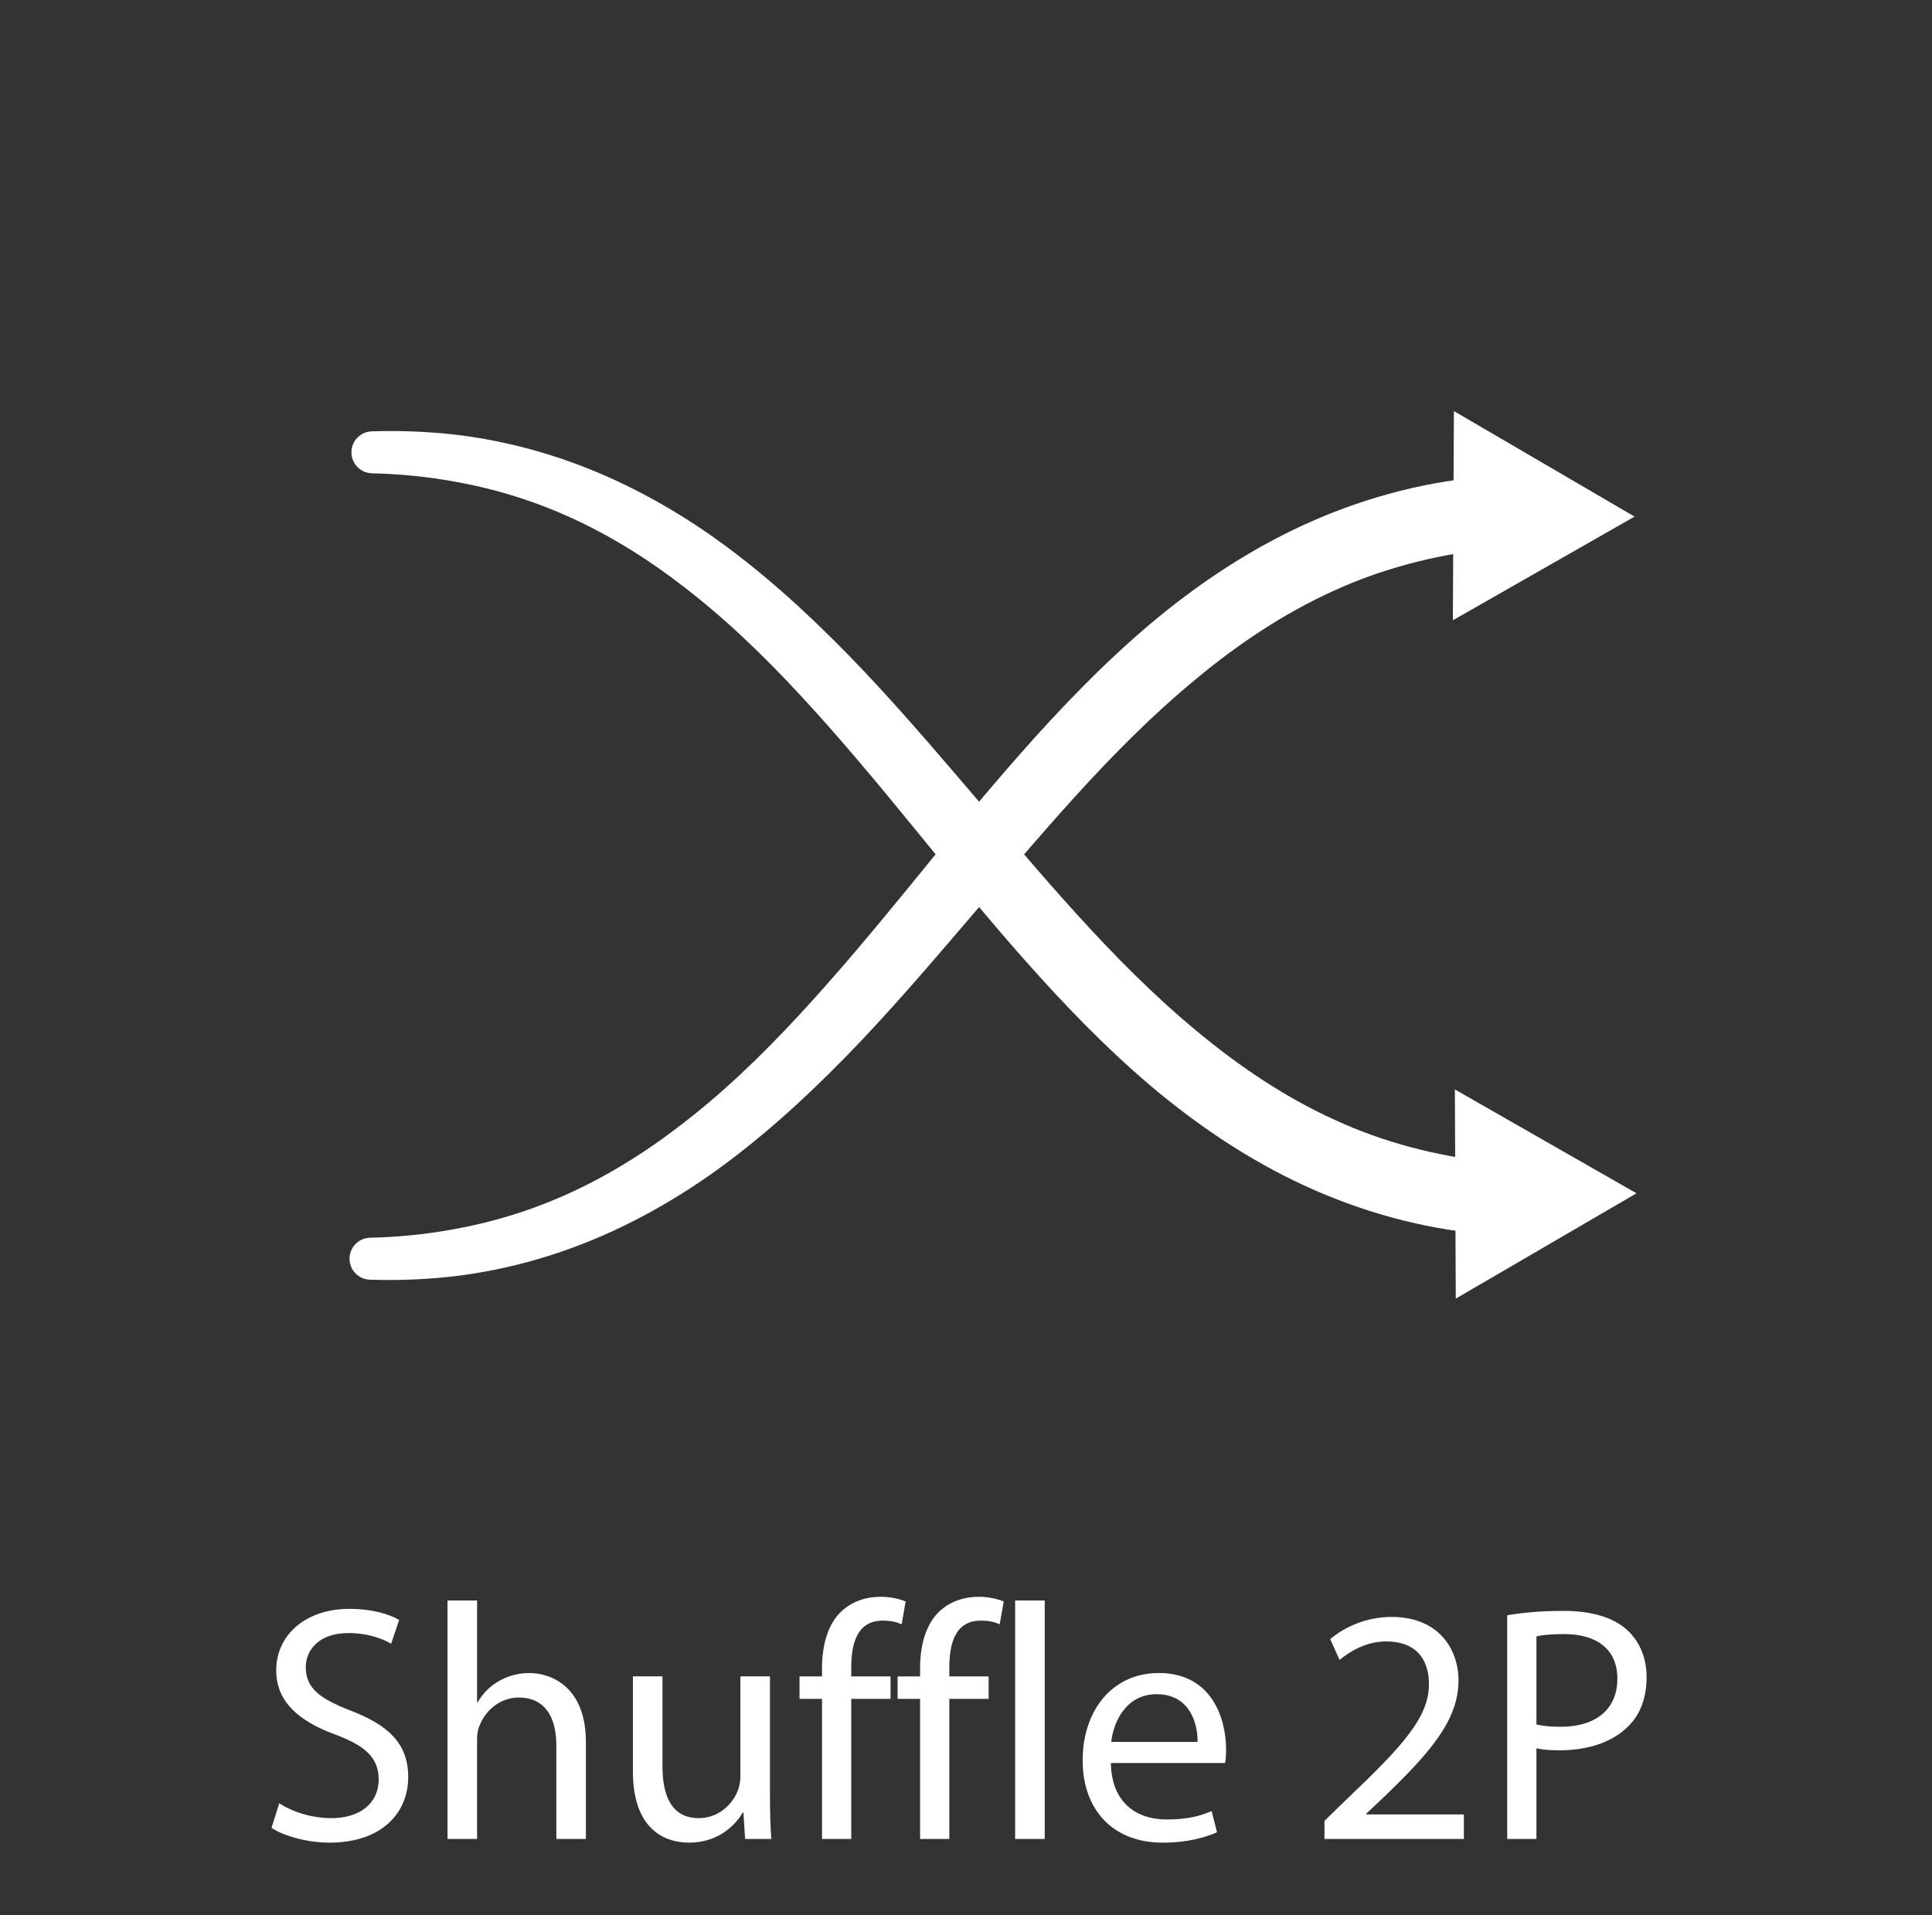 <?xml version="1.0" encoding="utf-8"?>
<!-- Generator: Adobe Illustrator 15.1.0, SVG Export Plug-In . SVG Version: 6.00 Build 0)  -->
<!DOCTYPE svg PUBLIC "-//W3C//DTD SVG 1.1//EN" "http://www.w3.org/Graphics/SVG/1.1/DTD/svg11.dtd">
<svg version="1.1" xmlns="http://www.w3.org/2000/svg" xmlns:xlink="http://www.w3.org/1999/xlink" x="0px" y="0px" width="231px"
	 height="229px" viewBox="0 0 231 229" enable-background="new 0 0 231 229" xml:space="preserve">
<rect x="0" y="0" width="231" height="229" fill="#333333" stroke="none"/>
<g id="compass_icon">
</g>
<g id="Layer_3">
</g>
<g id="Layer_5">
	<g>
		<path fill="#FFFFFF" d="M33.387,215.618c1.566,1.004,3.815,1.767,6.225,1.767c3.574,0,5.663-1.888,5.663-4.618
			c0-2.49-1.446-3.976-5.101-5.342c-4.417-1.606-7.148-3.936-7.148-7.711c0-4.217,3.494-7.35,8.755-7.35
			c2.731,0,4.779,0.643,5.944,1.325l-0.964,2.852c-0.844-0.521-2.651-1.285-5.101-1.285c-3.695,0-5.101,2.209-5.101,4.057
			c0,2.53,1.646,3.775,5.382,5.221c4.578,1.768,6.867,3.977,6.867,7.952c0,4.177-3.052,7.831-9.438,7.831
			c-2.611,0-5.462-0.803-6.908-1.767L33.387,215.618z"/>
		<path fill="#FFFFFF" d="M53.507,191.36h3.534v12.169h0.081c0.562-1.004,1.446-1.928,2.53-2.53c1.044-0.603,2.29-0.964,3.615-0.964
			c2.61,0,6.787,1.606,6.787,8.273v11.566h-3.534V208.71c0-3.132-1.165-5.743-4.498-5.743c-2.289,0-4.056,1.606-4.739,3.494
			c-0.201,0.522-0.241,1.045-0.241,1.688v11.727h-3.534V191.36z"/>
		<path fill="#FFFFFF" d="M92.061,214.533c0,2.049,0.041,3.815,0.161,5.342h-3.133l-0.201-3.173h-0.081
			c-0.883,1.566-2.972,3.614-6.426,3.614c-3.052,0-6.707-1.727-6.707-8.514v-11.365h3.534v10.723c0,3.694,1.165,6.225,4.338,6.225
			c2.369,0,4.016-1.646,4.658-3.253c0.201-0.481,0.321-1.124,0.321-1.808v-11.887h3.534V214.533z"/>
		<path fill="#FFFFFF" d="M98.285,219.875v-16.747h-2.691v-2.69h2.691v-0.924c0-2.731,0.643-5.222,2.249-6.787
			c1.325-1.285,3.092-1.808,4.739-1.808c1.285,0,2.33,0.281,3.012,0.563l-0.482,2.73c-0.522-0.241-1.205-0.441-2.249-0.441
			c-3.012,0-3.775,2.61-3.775,5.622v1.045h4.699v2.69h-4.699v16.747H98.285z"/>
		<path fill="#FFFFFF" d="M110.011,219.875v-16.747h-2.69v-2.69h2.69v-0.924c0-2.731,0.643-5.222,2.249-6.787
			c1.326-1.285,3.093-1.808,4.739-1.808c1.285,0,2.329,0.281,3.013,0.563l-0.482,2.73c-0.522-0.241-1.205-0.441-2.249-0.441
			c-3.012,0-3.775,2.61-3.775,5.622v1.045h4.699v2.69h-4.699v16.747H110.011z"/>
		<path fill="#FFFFFF" d="M121.376,191.36h3.534v28.515h-3.534V191.36z"/>
		<path fill="#FFFFFF" d="M132.821,210.799c0.081,4.779,3.093,6.747,6.667,6.747c2.53,0,4.097-0.442,5.382-1.004l0.643,2.53
			c-1.245,0.562-3.414,1.244-6.507,1.244c-5.983,0-9.558-3.976-9.558-9.839c0-5.864,3.454-10.442,9.116-10.442
			c6.386,0,8.032,5.543,8.032,9.117c0,0.723-0.04,1.244-0.12,1.646H132.821z M143.184,208.269c0.039-2.209-0.924-5.703-4.9-5.703
			c-3.614,0-5.141,3.253-5.422,5.703H143.184z"/>
		<path fill="#FFFFFF" d="M158.362,219.875v-2.169l2.771-2.69c6.667-6.346,9.719-9.719,9.719-13.655c0-2.65-1.245-5.101-5.141-5.101
			c-2.37,0-4.337,1.205-5.542,2.209l-1.125-2.489c1.768-1.486,4.378-2.651,7.35-2.651c5.623,0,7.992,3.855,7.992,7.591
			c0,4.819-3.494,8.715-8.996,14.017l-2.049,1.928v0.08h11.688v2.932H158.362z"/>
		<path fill="#FFFFFF" d="M180.209,193.128c1.687-0.281,3.896-0.522,6.707-0.522c3.453,0,5.984,0.804,7.59,2.249
			c1.446,1.285,2.37,3.253,2.37,5.663c0,2.449-0.724,4.377-2.089,5.783c-1.887,1.968-4.859,2.972-8.273,2.972
			c-1.043,0-2.008-0.04-2.811-0.241v10.844h-3.494V193.128z M183.703,206.18c0.763,0.201,1.727,0.281,2.892,0.281
			c4.217,0,6.787-2.088,6.787-5.743c0-3.614-2.57-5.341-6.386-5.341c-1.525,0-2.69,0.12-3.293,0.281V206.18z"/>
	</g>
	<g>
		<g>
			<path fill="#FFFFFF" d="M44.238,147.99c3.396-0.08,6.647-0.403,9.912-1c3.249-0.574,6.437-1.419,9.525-2.534
				c6.184-2.222,11.937-5.533,17.207-9.547c5.3-3.983,10.143-8.646,14.728-13.612c4.593-4.965,8.964-10.216,13.322-15.552
				c4.355-5.341,8.736-10.743,13.4-16c4.658-5.256,9.595-10.391,15.089-15.05c5.498-4.638,11.601-8.771,18.301-11.86
				c6.688-3.083,13.94-5.129,21.282-5.779c2.38-0.211,4.479,1.545,4.69,3.925c0.209,2.343-1.5,4.416-3.824,4.68
				c-6.409,0.72-12.676,2.33-18.537,5.038c-5.873,2.673-11.337,6.327-16.42,10.56c-10.237,8.449-18.883,19.084-27.887,29.581
				c-4.503,5.263-9.065,10.566-13.998,15.615c-4.937,5.036-10.227,9.857-16.109,14.007c-5.889,4.119-12.396,7.526-19.326,9.697
				c-3.459,1.09-7.011,1.878-10.59,2.354c-3.564,0.457-7.228,0.607-10.739,0.496l-0.044-0.002c-1.385-0.044-2.472-1.202-2.428-2.587
				C41.833,149.083,42.919,148.024,44.238,147.99z"/>
			<g>
				<polygon fill="#FFFFFF" points="173.712,74.164 195.436,61.767 173.837,49.15 				"/>
			</g>
		</g>
	</g>
	<g>
		<g>
			<path fill="#FFFFFF" d="M44.494,51.572c3.512-0.112,7.175,0.039,10.739,0.496c3.58,0.477,7.131,1.265,10.591,2.355
				C72.755,56.594,79.262,60,85.151,64.12c5.883,4.15,11.172,8.972,16.108,14.008c4.934,5.05,9.494,10.351,14,15.617
				c9.004,10.49,17.648,21.134,27.886,29.581c5.085,4.231,10.548,7.888,16.421,10.562c5.861,2.708,12.129,4.314,18.538,5.035
				c2.373,0.267,4.081,2.406,3.814,4.78c-0.263,2.337-2.35,4.028-4.68,3.824c-7.342-0.649-14.597-2.693-21.284-5.776
				c-6.701-3.089-12.802-7.225-18.301-11.861c-5.495-4.66-10.431-9.795-15.09-15.052c-4.67-5.264-9.035-10.653-13.401-16.001
				c-4.356-5.334-8.729-10.587-13.321-15.552c-4.586-4.965-9.428-9.629-14.729-13.613c-5.269-4.014-11.022-7.325-17.207-9.547
				c-3.088-1.115-6.276-1.96-9.525-2.534c-3.265-0.597-6.516-0.92-9.912-1.001c-1.385-0.033-2.481-1.182-2.448-2.567
				c0.032-1.336,1.102-2.403,2.421-2.448L44.494,51.572z"/>
			<g>
				<polygon fill="#FFFFFF" points="174.058,155.272 195.667,142.678 173.953,130.259 				"/>
			</g>
		</g>
	</g>
</g>
</svg>
